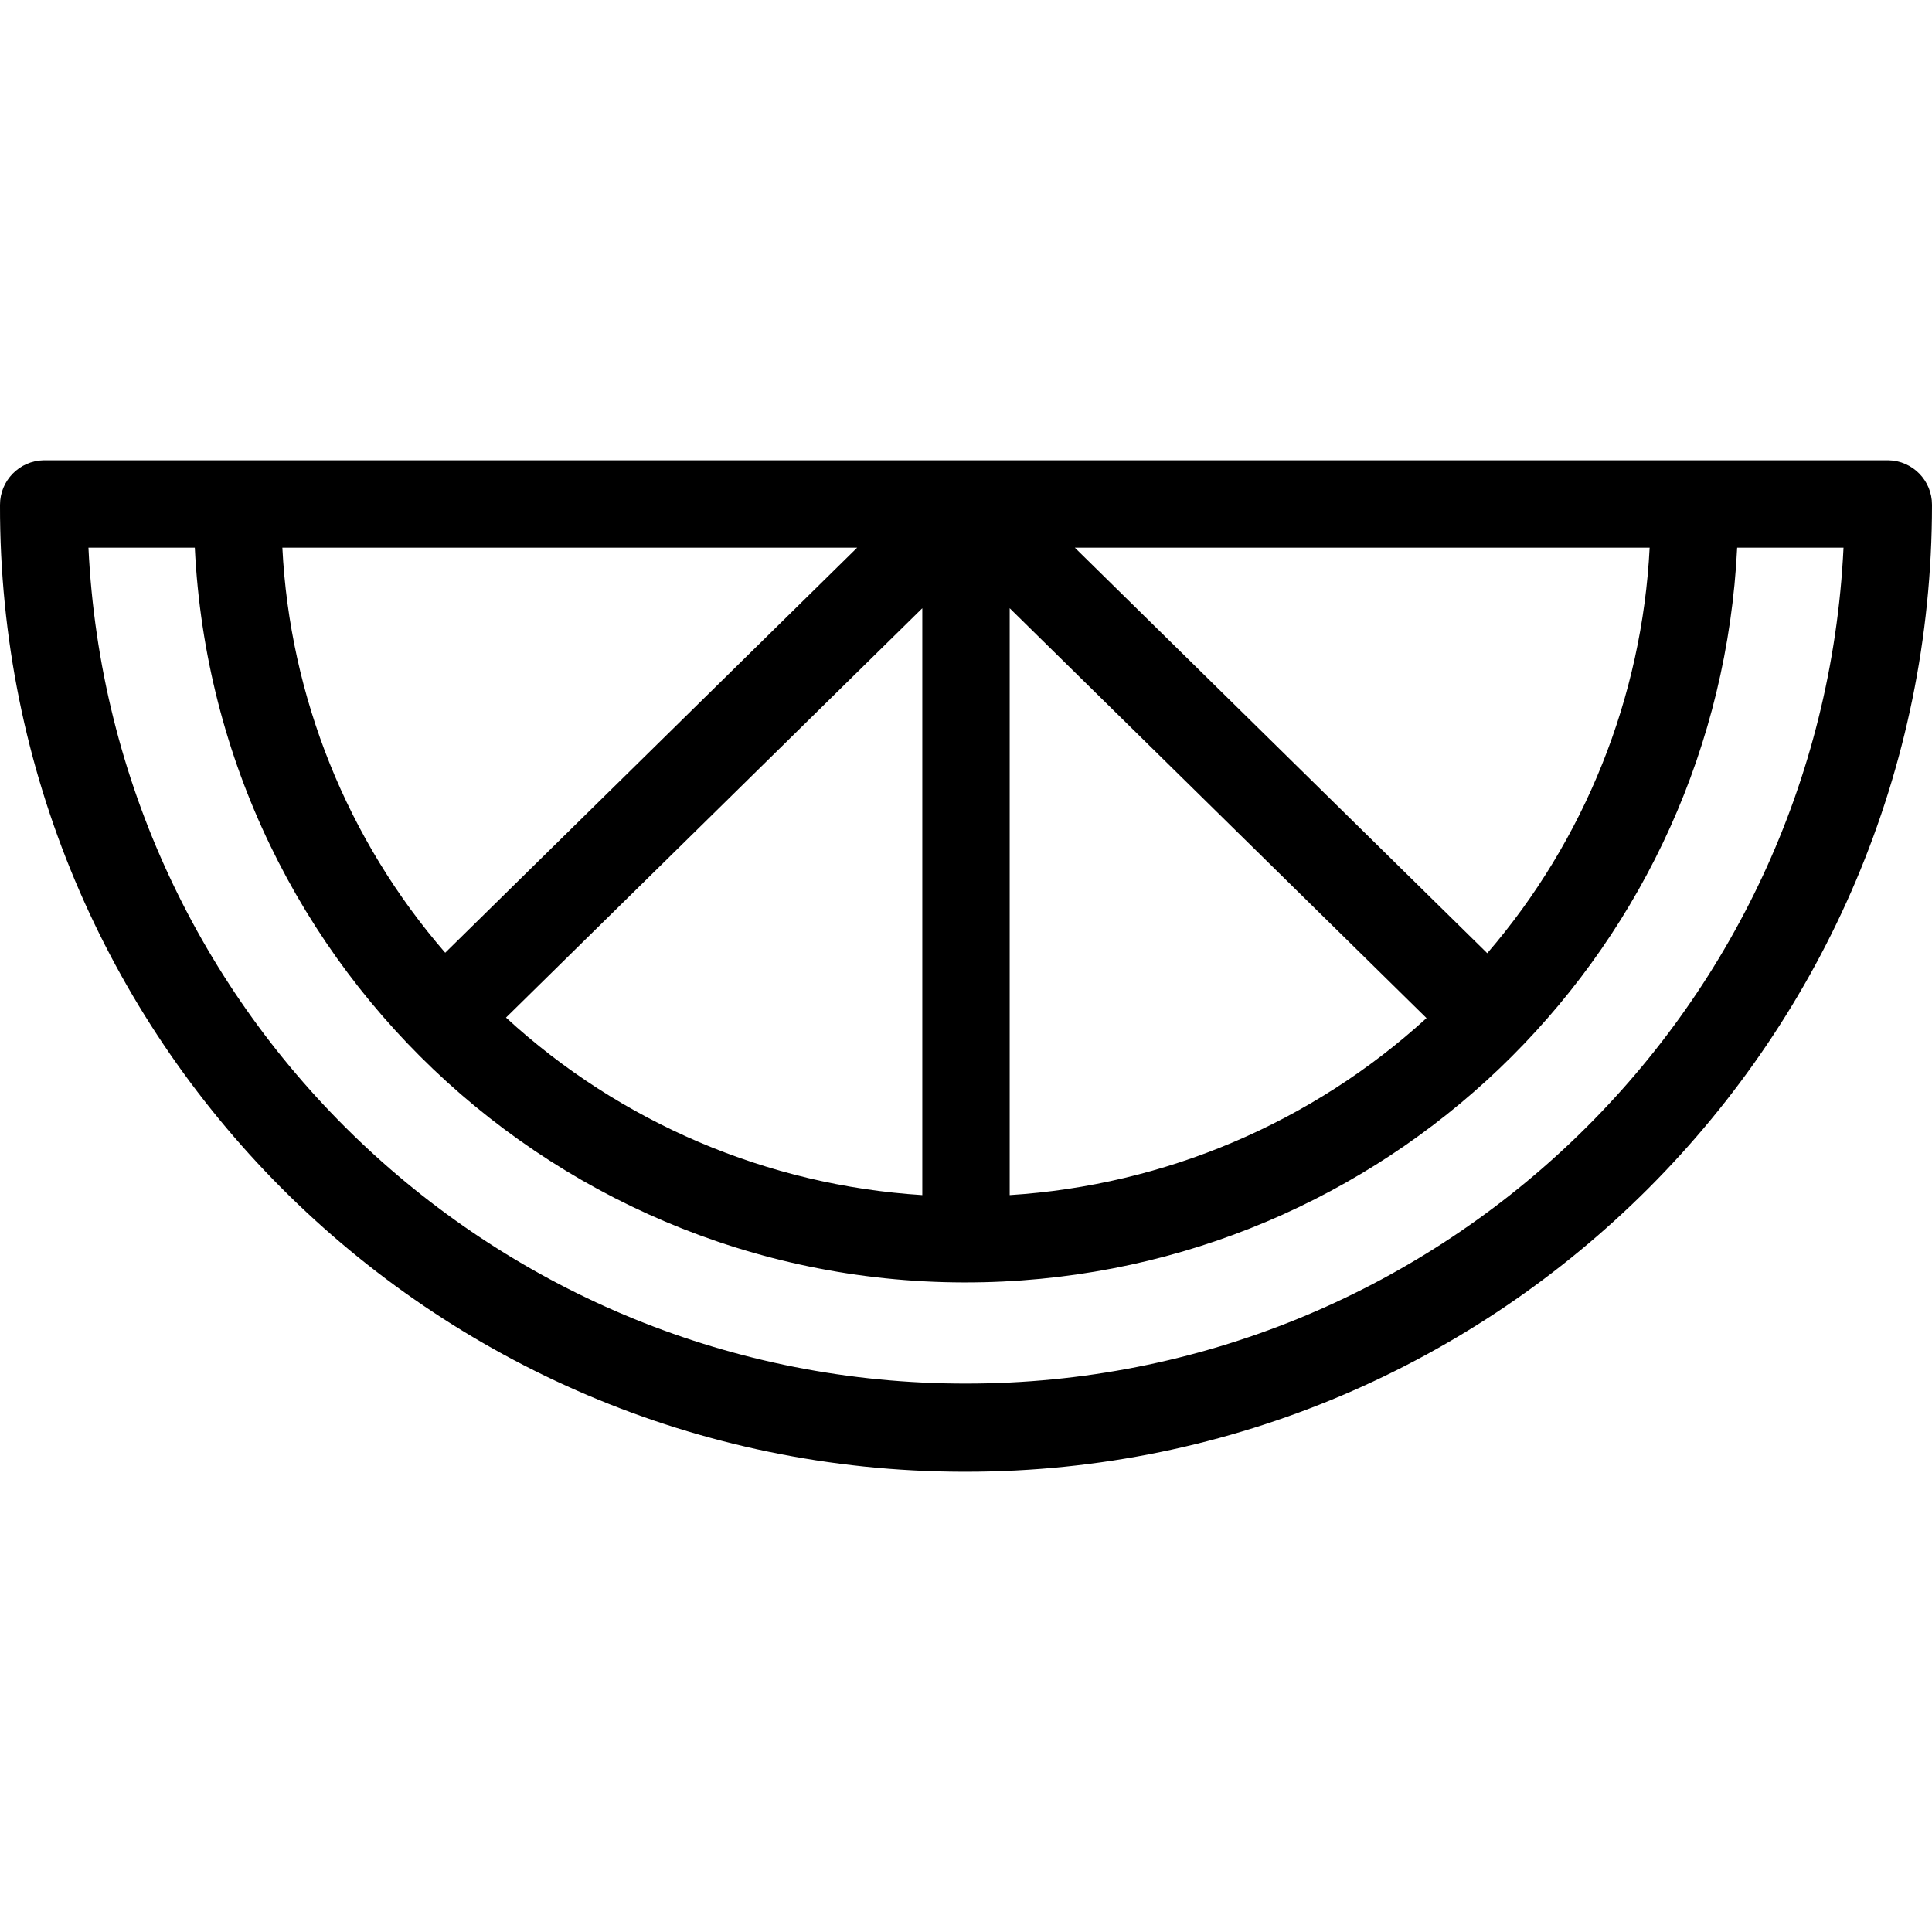 <?xml version="1.0" encoding="iso-8859-1"?>
<!-- Generator: Adobe Illustrator 19.0.0, SVG Export Plug-In . SVG Version: 6.00 Build 0)  -->
<svg version="1.1" id="Capa_1" xmlns="http://www.w3.org/2000/svg" xmlns:xlink="http://www.w3.org/1999/xlink" x="0px" y="0px"
	 viewBox="0 0 442.135 442.135" style="enable-background:new 0 0 442.135 442.135;" xml:space="preserve">
<g>
	<g>
		<path d="M432.134,105.33H10c-5.568,0.109-10.019,4.664-10,10.233C-0.244,237.507,98.414,336.56,220.358,336.804
			c0.237,0,0.473,0.001,0.71,0c121.9,0,221.067-99.374,221.067-221.271C442.151,109.971,437.697,105.426,432.134,105.33z
			 M377.52,125.33c-1.737,34.206-14.812,66.86-37.161,92.813l-94.386-92.813H377.52z M231.067,139.188l95.391,93.8
			c-26.256,23.972-59.909,38.262-95.391,40.508V139.188z M196.161,125.33l-94.277,92.705
			c-22.429-25.872-35.549-58.508-37.268-92.705H196.161z M211.067,139.188v134.309c-35.47-2.242-69.098-16.581-95.271-40.625
			L211.067,139.188z M221.067,316.63c-107.285,0.092-195.708-84.137-200.826-191.3h24.341
			c4.717,97.469,87.554,172.66,185.024,167.943c90.869-4.397,163.546-77.074,167.943-167.943h24.339
			C416.725,232.47,328.332,316.672,221.067,316.63z"/>
	</g>
</g>
<g>
</g>
<g>
</g>
<g>
</g>
<g>
</g>
<g>
</g>
<g>
</g>
<g>
</g>
<g>
</g>
<g>
</g>
<g>
</g>
<g>
</g>
<g>
</g>
<g>
</g>
<g>
</g>
<g>
</g>
</svg>
